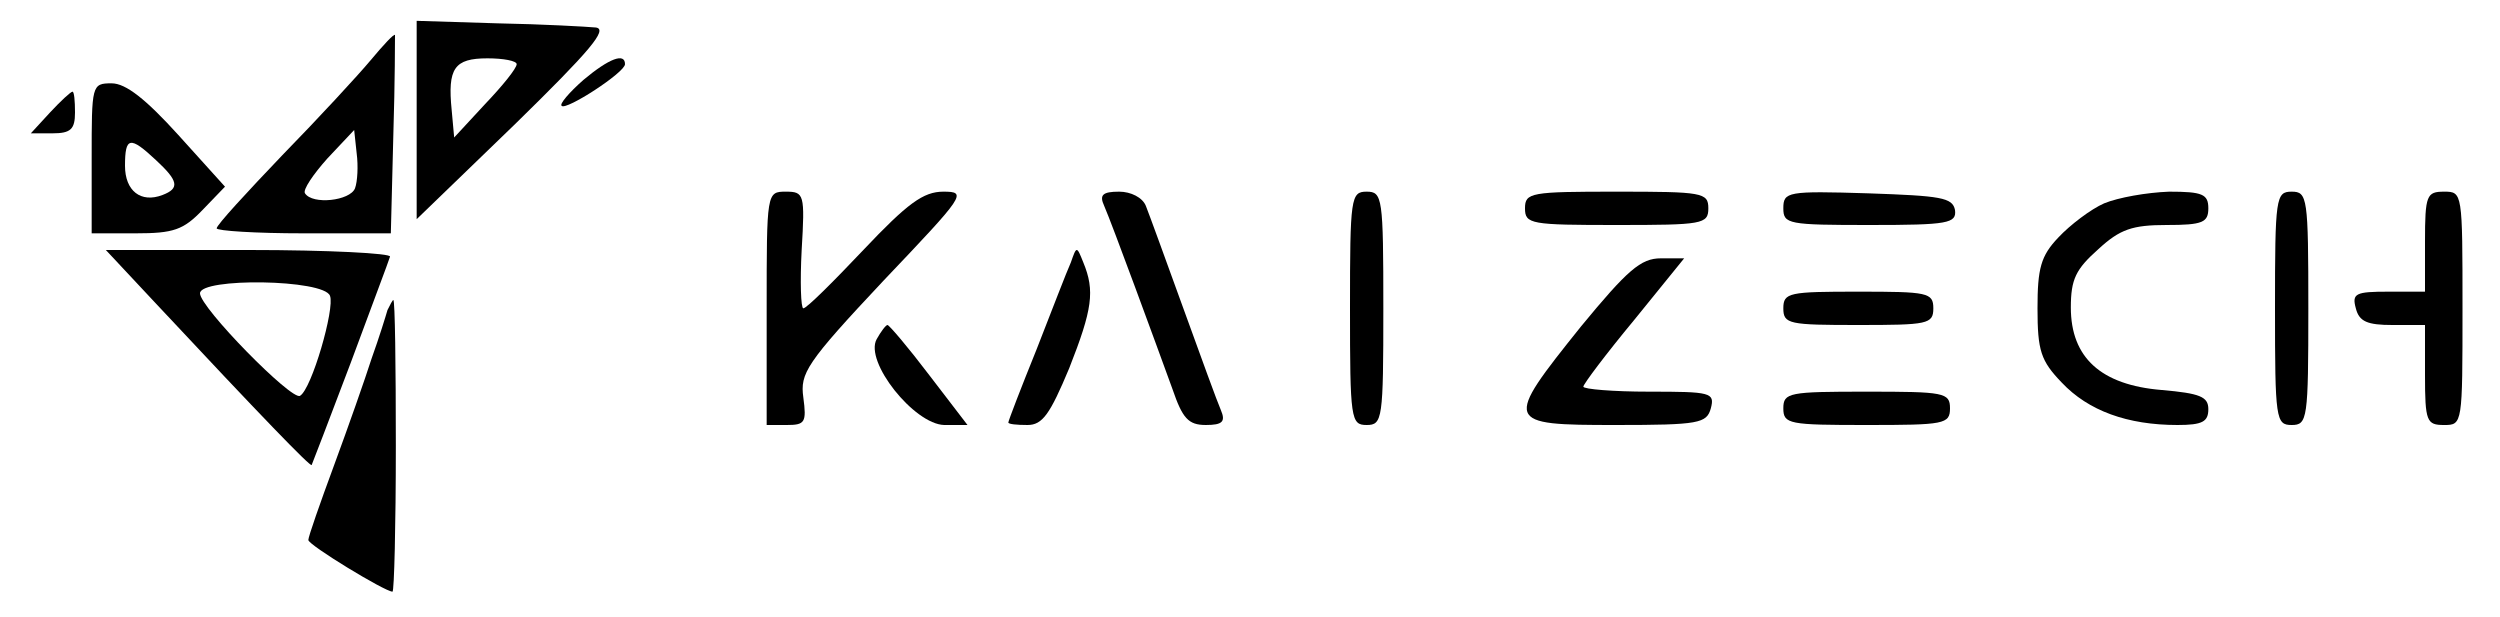<?xml version="1.0" standalone="no"?>
<!DOCTYPE svg PUBLIC "-//W3C//DTD SVG 20010904//EN"
 "http://www.w3.org/TR/2001/REC-SVG-20010904/DTD/svg10.dtd">
<svg version="1.0" xmlns="http://www.w3.org/2000/svg"
 width="300pt" height="74pt" viewBox="0 0 300 74"
 preserveAspectRatio="xMidYMid meet">
<g transform="translate(0,74) scale(0.1,-0.1)"
fill="#000000" stroke="none">
<path d="M500 596 l0 -119 118 114 c90 88 112 114 97 116 -11 1 -64 4 -118 5
l-97 3 0 -119z m120 67 c0 -5 -17 -26 -38 -48 l-37 -40 -3 33 c-5 50 3 62 43
62 19 0 35 -3 35 -7z"/>
<path d="M445 668 c-15 -18 -63 -70 -106 -114 -43 -45 -79 -84 -79 -88 0 -3
47 -6 104 -6 l105 0 3 118 c2 64 2 118 2 120 -1 2 -14 -12 -29 -30z m-19 -154
c-6 -15 -51 -20 -60 -6 -3 4 10 23 27 42 l32 34 3 -28 c2 -15 1 -34 -2 -42z"/>
<path d="M700 644 c-17 -15 -29 -29 -26 -31 5 -6 76 40 76 50 0 14 -19 7 -50
-19z"/>
<path d="M110 550 l0 -90 53 0 c45 0 57 4 80 28 l27 28 -56 62 c-39 43 -63 62
-80 62 -24 0 -24 -2 -24 -90z m77 -2 c27 -25 29 -34 8 -42 -26 -10 -45 5 -45
35 0 35 6 36 37 7z"/>
<path d="M60 605 l-23 -25 26 0 c22 0 27 5 27 25 0 14 -1 25 -3 25 -2 0 -14
-11 -27 -25z"/>
<path d="M920 370 l0 -140 24 0 c22 0 24 3 20 33 -4 29 3 41 96 140 98 103
101 107 72 107 -24 0 -43 -14 -96 -70 -36 -38 -68 -70 -72 -70 -3 0 -4 32 -2
70 4 67 3 70 -19 70 -23 0 -23 -1 -23 -140z"/>
<path d="M1325 493 c10 -23 62 -165 82 -220 12 -35 19 -43 40 -43 20 0 24 4
18 18 -4 9 -24 64 -45 122 -21 58 -41 113 -45 123 -4 10 -18 17 -32 17 -20 0
-24 -4 -18 -17z"/>
<path d="M1620 370 c0 -133 1 -140 20 -140 19 0 20 7 20 140 0 133 -1 140 -20
140 -19 0 -20 -7 -20 -140z"/>
<path d="M1830 490 c0 -19 7 -20 110 -20 103 0 110 1 110 20 0 19 -7 20 -110
20 -103 0 -110 -1 -110 -20z"/>
<path d="M2140 490 c0 -19 6 -20 104 -20 94 0 104 2 102 18 -3 15 -17 17 -104
20 -97 3 -102 2 -102 -18z"/>
<path d="M2525 496 c-16 -7 -41 -26 -55 -41 -21 -22 -25 -37 -25 -85 0 -51 4
-63 29 -89 32 -34 79 -51 139 -51 30 0 37 4 37 19 0 15 -10 19 -56 23 -73 6
-109 39 -109 99 0 34 6 46 33 70 26 24 41 29 82 29 43 0 50 3 50 20 0 17 -7
20 -47 20 -27 -1 -61 -7 -78 -14z"/>
<path d="M2730 370 c0 -133 1 -140 20 -140 19 0 20 7 20 140 0 133 -1 140 -20
140 -19 0 -20 -7 -20 -140z"/>
<path d="M2910 450 l0 -60 -44 0 c-39 0 -44 -2 -39 -20 4 -16 14 -20 44 -20
l39 0 0 -60 c0 -56 2 -60 23 -60 22 0 22 1 22 140 0 139 0 140 -22 140 -21 0
-23 -4 -23 -60z"/>
<path d="M185 378 c129 -138 188 -199 189 -196 1 2 22 57 47 123 24 65 46 123
47 127 2 4 -74 8 -169 8 l-172 0 58 -62z m211 7 c6 -15 -22 -112 -36 -120 -10
-6 -120 106 -120 123 0 19 149 17 156 -3z"/>
<path d="M1285 425 c-5 -11 -23 -58 -41 -104 -19 -47 -34 -86 -34 -88 0 -2 10
-3 23 -3 18 0 27 13 50 68 28 71 31 93 17 127 -8 20 -8 20 -15 0z"/>
<path d="M1897 348 c-93 -116 -92 -118 42 -118 100 0 109 2 114 20 5 19 0 20
-74 20 -43 0 -79 3 -79 6 0 3 27 39 61 80 l60 74 -28 0 c-24 0 -40 -14 -96
-82z"/>
<path d="M2140 370 c0 -19 7 -20 90 -20 83 0 90 1 90 20 0 19 -7 20 -90 20
-83 0 -90 -1 -90 -20z"/>
<path d="M465 368 c-2 -7 -10 -33 -19 -58 -8 -25 -28 -82 -45 -128 -17 -46
-31 -86 -31 -90 0 -6 92 -62 101 -62 2 0 4 79 4 175 0 96 -1 175 -3 175 -1 0
-4 -6 -7 -12z"/>
<path d="M1052 333 c-15 -27 45 -102 81 -103 l28 0 -46 60 c-25 33 -48 60 -50
60 -2 0 -8 -8 -13 -17z"/>
<path d="M2140 250 c0 -19 7 -20 100 -20 93 0 100 1 100 20 0 19 -7 20 -100
20 -93 0 -100 -1 -100 -20z"/>
</g>
</svg>
